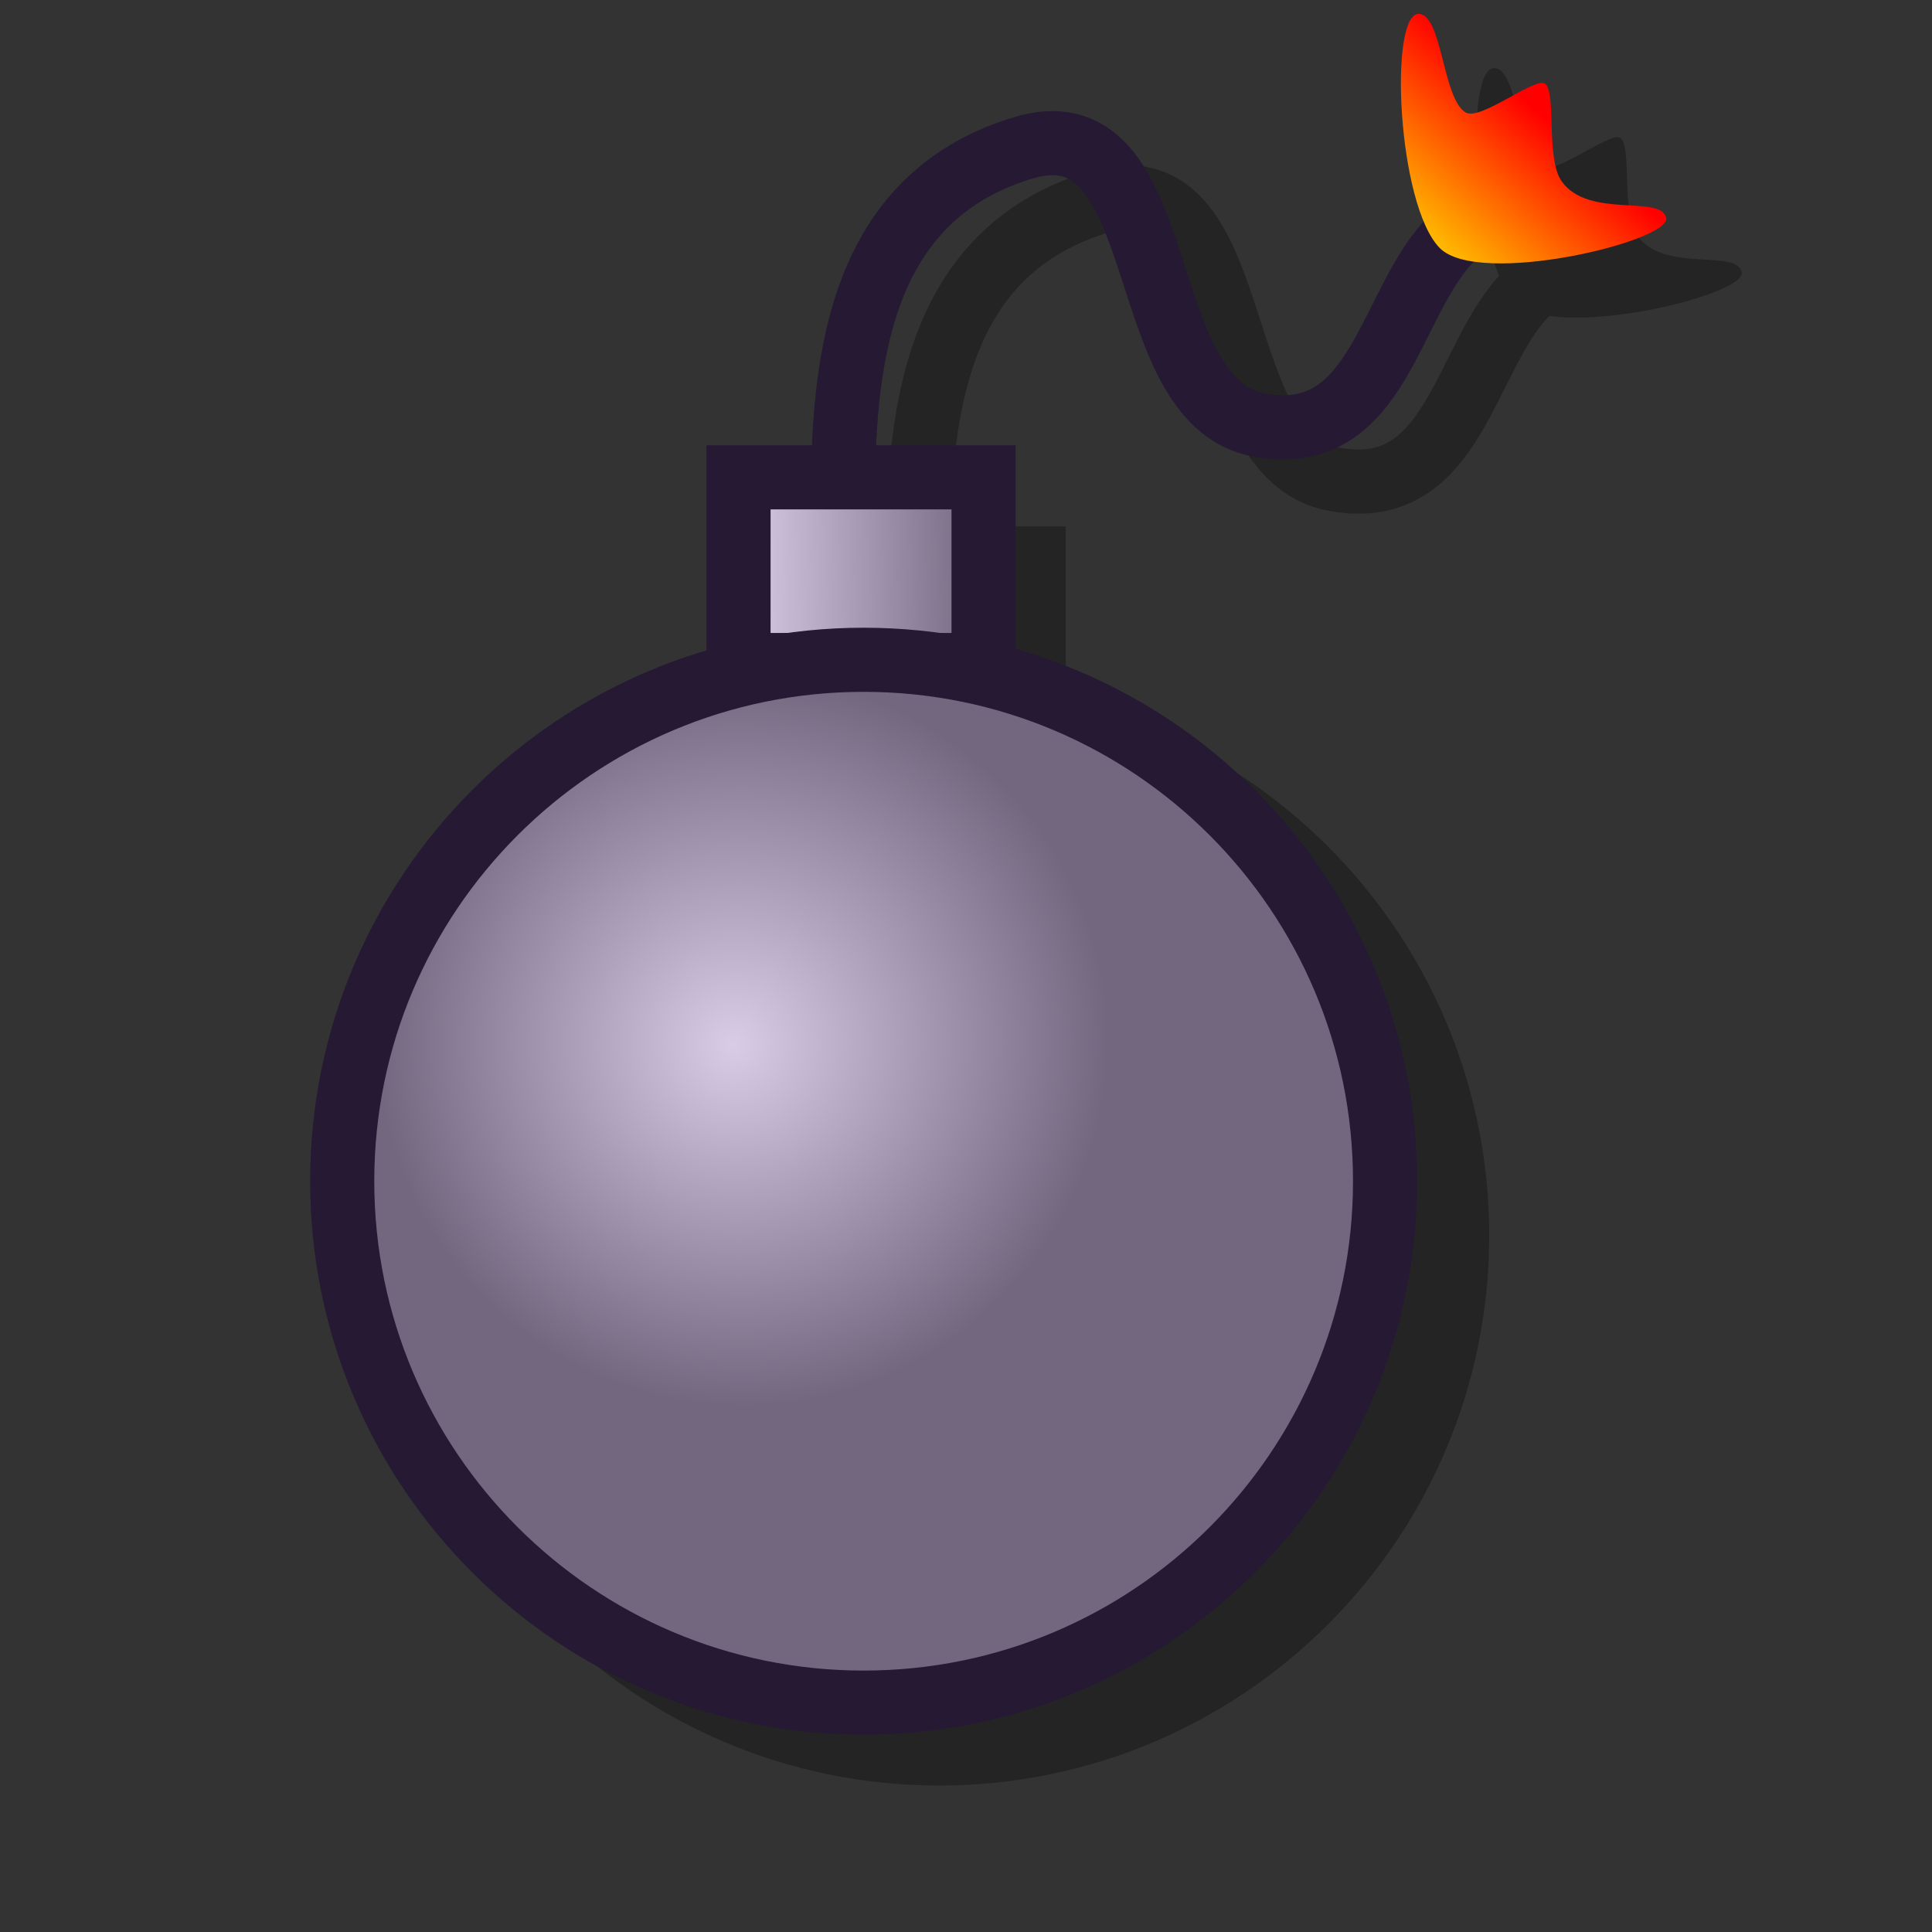 <?xml version="1.0" encoding="UTF-8" standalone="no"?>
<!DOCTYPE svg PUBLIC "-//W3C//DTD SVG 20010904//EN"
"http://www.w3.org/TR/2001/REC-SVG-20010904/DTD/svg10.dtd">
<!-- Created with Inkscape (http://www.inkscape.org/) -->
<svg
   id="svg1"
   sodipodi:version="0.32"
   inkscape:version="0.37"
   width="24pt"
   height="24pt"
   sodipodi:docbase="/home/stefan/software/Lila-themes"
   sodipodi:docname="emblem-danger.svg"
   xmlns="http://www.w3.org/2000/svg"
   xmlns:inkscape="http://www.inkscape.org/namespaces/inkscape"
   xmlns:sodipodi="http://sodipodi.sourceforge.net/DTD/sodipodi-0.dtd"
   xmlns:xlink="http://www.w3.org/1999/xlink">
  <rect width="100%" height="100%" fill="#333333" stroke="none"/>
  <defs
     id="defs3">
    <linearGradient
       id="linearGradient878">
      <stop
         offset="0"
         style="stop-color:#ffff00;stop-opacity:1;"
         id="stop880" />
      <stop
         offset="1"
         style="stop-color:#ff0000;stop-opacity:1;"
         id="stop879" />
    </linearGradient>
    <linearGradient
       id="linearGradient841">
      <stop
         style="stop-color:#ffffff;stop-opacity:1;"
         offset="0"
         id="stop842" />
      <stop
         style="stop-color:#d9cce6;stop-opacity:1;"
         offset="1"
         id="stop843" />
    </linearGradient>
    <linearGradient
       id="linearGradient832">
      <stop
         style="stop-color:#ffffff;stop-opacity:1;"
         offset="0"
         id="stop833" />
      <stop
         style="stop-color:#ffffff;stop-opacity:0;"
         offset="1"
         id="stop834" />
    </linearGradient>
    <linearGradient
       id="linearGradient826">
      <stop
         style="stop-color:#d9cce6;stop-opacity:1;"
         offset="0"
         id="stop827" />
      <stop
         style="stop-color:#73667f;stop-opacity:1;"
         offset="1"
         id="stop828" />
    </linearGradient>
    <linearGradient
       xlink:href="#linearGradient832"
       id="linearGradient829"
       x1="-0.227"
       y1="-0.155"
       x2="0.573"
       y2="0.698" />
    <radialGradient
       xlink:href="#linearGradient826"
       id="radialGradient830"
       cx="0.3"
       cy="0.256"
       r="0.785"
       fx="0.3"
       fy="0.26"
       spreadMethod="pad"
       gradientUnits="objectBoundingBox" />
    <radialGradient
       xlink:href="#linearGradient841"
       id="radialGradient836"
       cx="0.3"
       cy="0.256"
       r="0.785"
       fx="0.3"
       fy="0.26" />
    <defs
       id="defs845">
      <linearGradient
         id="linearGradient584">
        <stop
           style="stop-color:#ffffff;stop-opacity:1;"
           offset="0"
           id="stop585" />
        <stop
           style="stop-color:#ffffff;stop-opacity:0;"
           offset="1"
           id="stop586" />
      </linearGradient>
      <linearGradient
         id="linearGradient578"
         x1="0"
         y1="0.5"
         x2="1"
         y2="0.5"
         gradientUnits="objectBoundingBox"
         spreadMethod="pad"
         xlink:href="#linearGradient878" />
      <linearGradient
         xlink:href="#linearGradient578"
         id="linearGradient581"
         x1="0.009"
         y1="0.029"
         x2="0.991"
         y2="0.971" />
      <linearGradient
         xlink:href="#linearGradient584"
         id="linearGradient583"
         x1="0.013"
         y1="0.007"
         x2="0.974"
         y2="0.993" />
    </defs>
    <sodipodi:namedview
       id="namedview854"
       pagecolor="#ffffff"
       bordercolor="#666666"
       borderopacity="1.0"
       inkscape:pageopacity="0.0"
       inkscape:pageshadow="2"
       inkscape:zoom="7.97947193"
       inkscape:cx="29.4003546"
       inkscape:cy="24.0932681"
       inkscape:window-width="640"
       inkscape:window-height="516"
       inkscape:window-x="99"
       inkscape:window-y="57" />
    <linearGradient
       xlink:href="#linearGradient826"
       id="linearGradient607"
       x1="-0"
       y1="0.475"
       x2="1"
       y2="0.467" />
    <radialGradient
       xlink:href="#linearGradient826"
       id="radialGradient608"
       cx="0.383"
       cy="0.364"
       r="0.354"
       fx="0.374"
       fy="0.368" />
    <linearGradient
       xlink:href="#linearGradient878"
       id="linearGradient613"
       x1="0"
       y1="0.996"
       x2="0.552"
       y2="0.38" />
  </defs>
  <sodipodi:namedview
     id="base"
     pagecolor="#ffffff"
     bordercolor="#666666"
     borderopacity="1.0"
     inkscape:pageopacity="0.0"
     inkscape:pageshadow="2"
     inkscape:zoom="31.9999999"
     inkscape:cx="21.1659084"
     inkscape:cy="12.8085060"
     inkscape:window-width="1269"
     inkscape:window-height="970"
     showguides="true"
     snaptoguides="true"
     inkscape:window-x="0"
     inkscape:window-y="0" />
  <g
     id="g610"
     style="opacity:0.3;"
     transform="translate(-17.461,0.547)">
    <path
       style="font-size:12;fill:#000000;fill-opacity:1;fill-rule:evenodd;stroke:none;stroke-width:1.121;"
       d="M 30.831 8.172 L 30.831 11.452 L 35.113 11.452 L 35.113 8.172 L 30.831 8.172 z "
       id="path605" />
    <path
       style="font-size:12;fill:#000000;fill-opacity:1;fill-rule:evenodd;stroke:none;stroke-width:1.121;"
       d="M 42.127 19.916 C 42.127 24.945 38.045 29.027 33.015 29.027 C 27.986 29.027 23.904 24.945 23.904 19.916 C 23.904 14.887 27.986 10.805 33.015 10.805 C 38.045 10.805 42.127 14.887 42.127 19.916 z "
       id="path607" />
    <path
       style="font-size:12;fill:none;fill-opacity:1.00;fill-rule:evenodd;stroke:#000000;stroke-width:1.062;stroke-dasharray:none;stroke-opacity:1;"
       d="M 32.67 8.43 C 32.699 6.3 32.953 3.649 35.606 2.816 C 38.189 1.978 37.394 7.018 39.579 7.394 C 41.584 7.753 41.709 5.321 42.774 4.284 "
       id="path608"
       sodipodi:nodetypes="csss" />
    <path
       style="fill:#000000;fill-rule:evenodd;stroke:none;stroke-opacity:1;stroke-width:1pt;stroke-linejoin:miter;stroke-linecap:butt;fill-opacity:1;"
       d="M 42.22 0.581 C 41.708 0.536 41.851 3.753 42.561 4.462 C 43.204 5.106 46.348 4.358 46.31 3.969 C 46.24 3.562 45.029 3.987 44.578 3.355 C 44.31 2.979 44.495 1.9 44.303 1.74 C 44.15 1.612 43.241 2.352 42.992 2.217 C 42.607 2.007 42.603 0.612 42.22 0.581 z "
       id="path609"
       sodipodi:nodetypes="cssssss" />
  </g>
  <path
     style="font-size:12;fill:url(#linearGradient607);fill-opacity:1.00;fill-rule:evenodd;stroke:#261933;stroke-width:1.062;stroke-dasharray:none;"
     d="M 12.232 7.906 L 12.232 11.015 L 16.291 11.015 L 16.291 7.906 L 12.232 7.906 z "
     id="path610" />
  <path
     style="font-size:12;fill:url(#radialGradient608);fill-opacity:1.00;fill-rule:evenodd;stroke:#261933;stroke-width:1.062;stroke-dasharray:none;"
     d="M 22.941 19.564 C 22.941 24.332 19.072 28.201 14.304 28.201 C 9.537 28.201 5.668 24.332 5.668 19.564 C 5.668 14.797 9.537 10.928 14.304 10.928 C 19.072 10.928 22.941 14.797 22.941 19.564 z "
     id="path606" />
  <path
     style="font-size:12;fill:none;fill-opacity:1.00;fill-rule:evenodd;stroke:#261933;stroke-width:1.062;stroke-dasharray:none;"
     d="M 13.959 8.078 C 13.988 5.948 14.242 3.298 16.895 2.465 C 19.478 1.627 18.683 6.666 20.868 7.042 C 22.873 7.402 22.998 4.969 24.063 3.933 "
     id="path611"
     sodipodi:nodetypes="csss" />
  <path
     style="fill:url(#linearGradient613);fill-rule:evenodd;stroke:none;stroke-opacity:1;stroke-width:1pt;stroke-linejoin:miter;stroke-linecap:butt;fill-opacity:1.00;"
     d="M 23.509 0.23 C 22.997 0.185 23.14 3.402 23.85 4.111 C 24.493 4.755 27.637 4.006 27.599 3.617 C 27.529 3.211 26.318 3.635 25.867 3.004 C 25.599 2.628 25.784 1.548 25.593 1.388 C 25.439 1.26 24.53 2.001 24.281 1.865 C 23.896 1.655 23.892 0.261 23.509 0.23 z "
     id="path612"
     sodipodi:nodetypes="cssssss" />
</svg>
